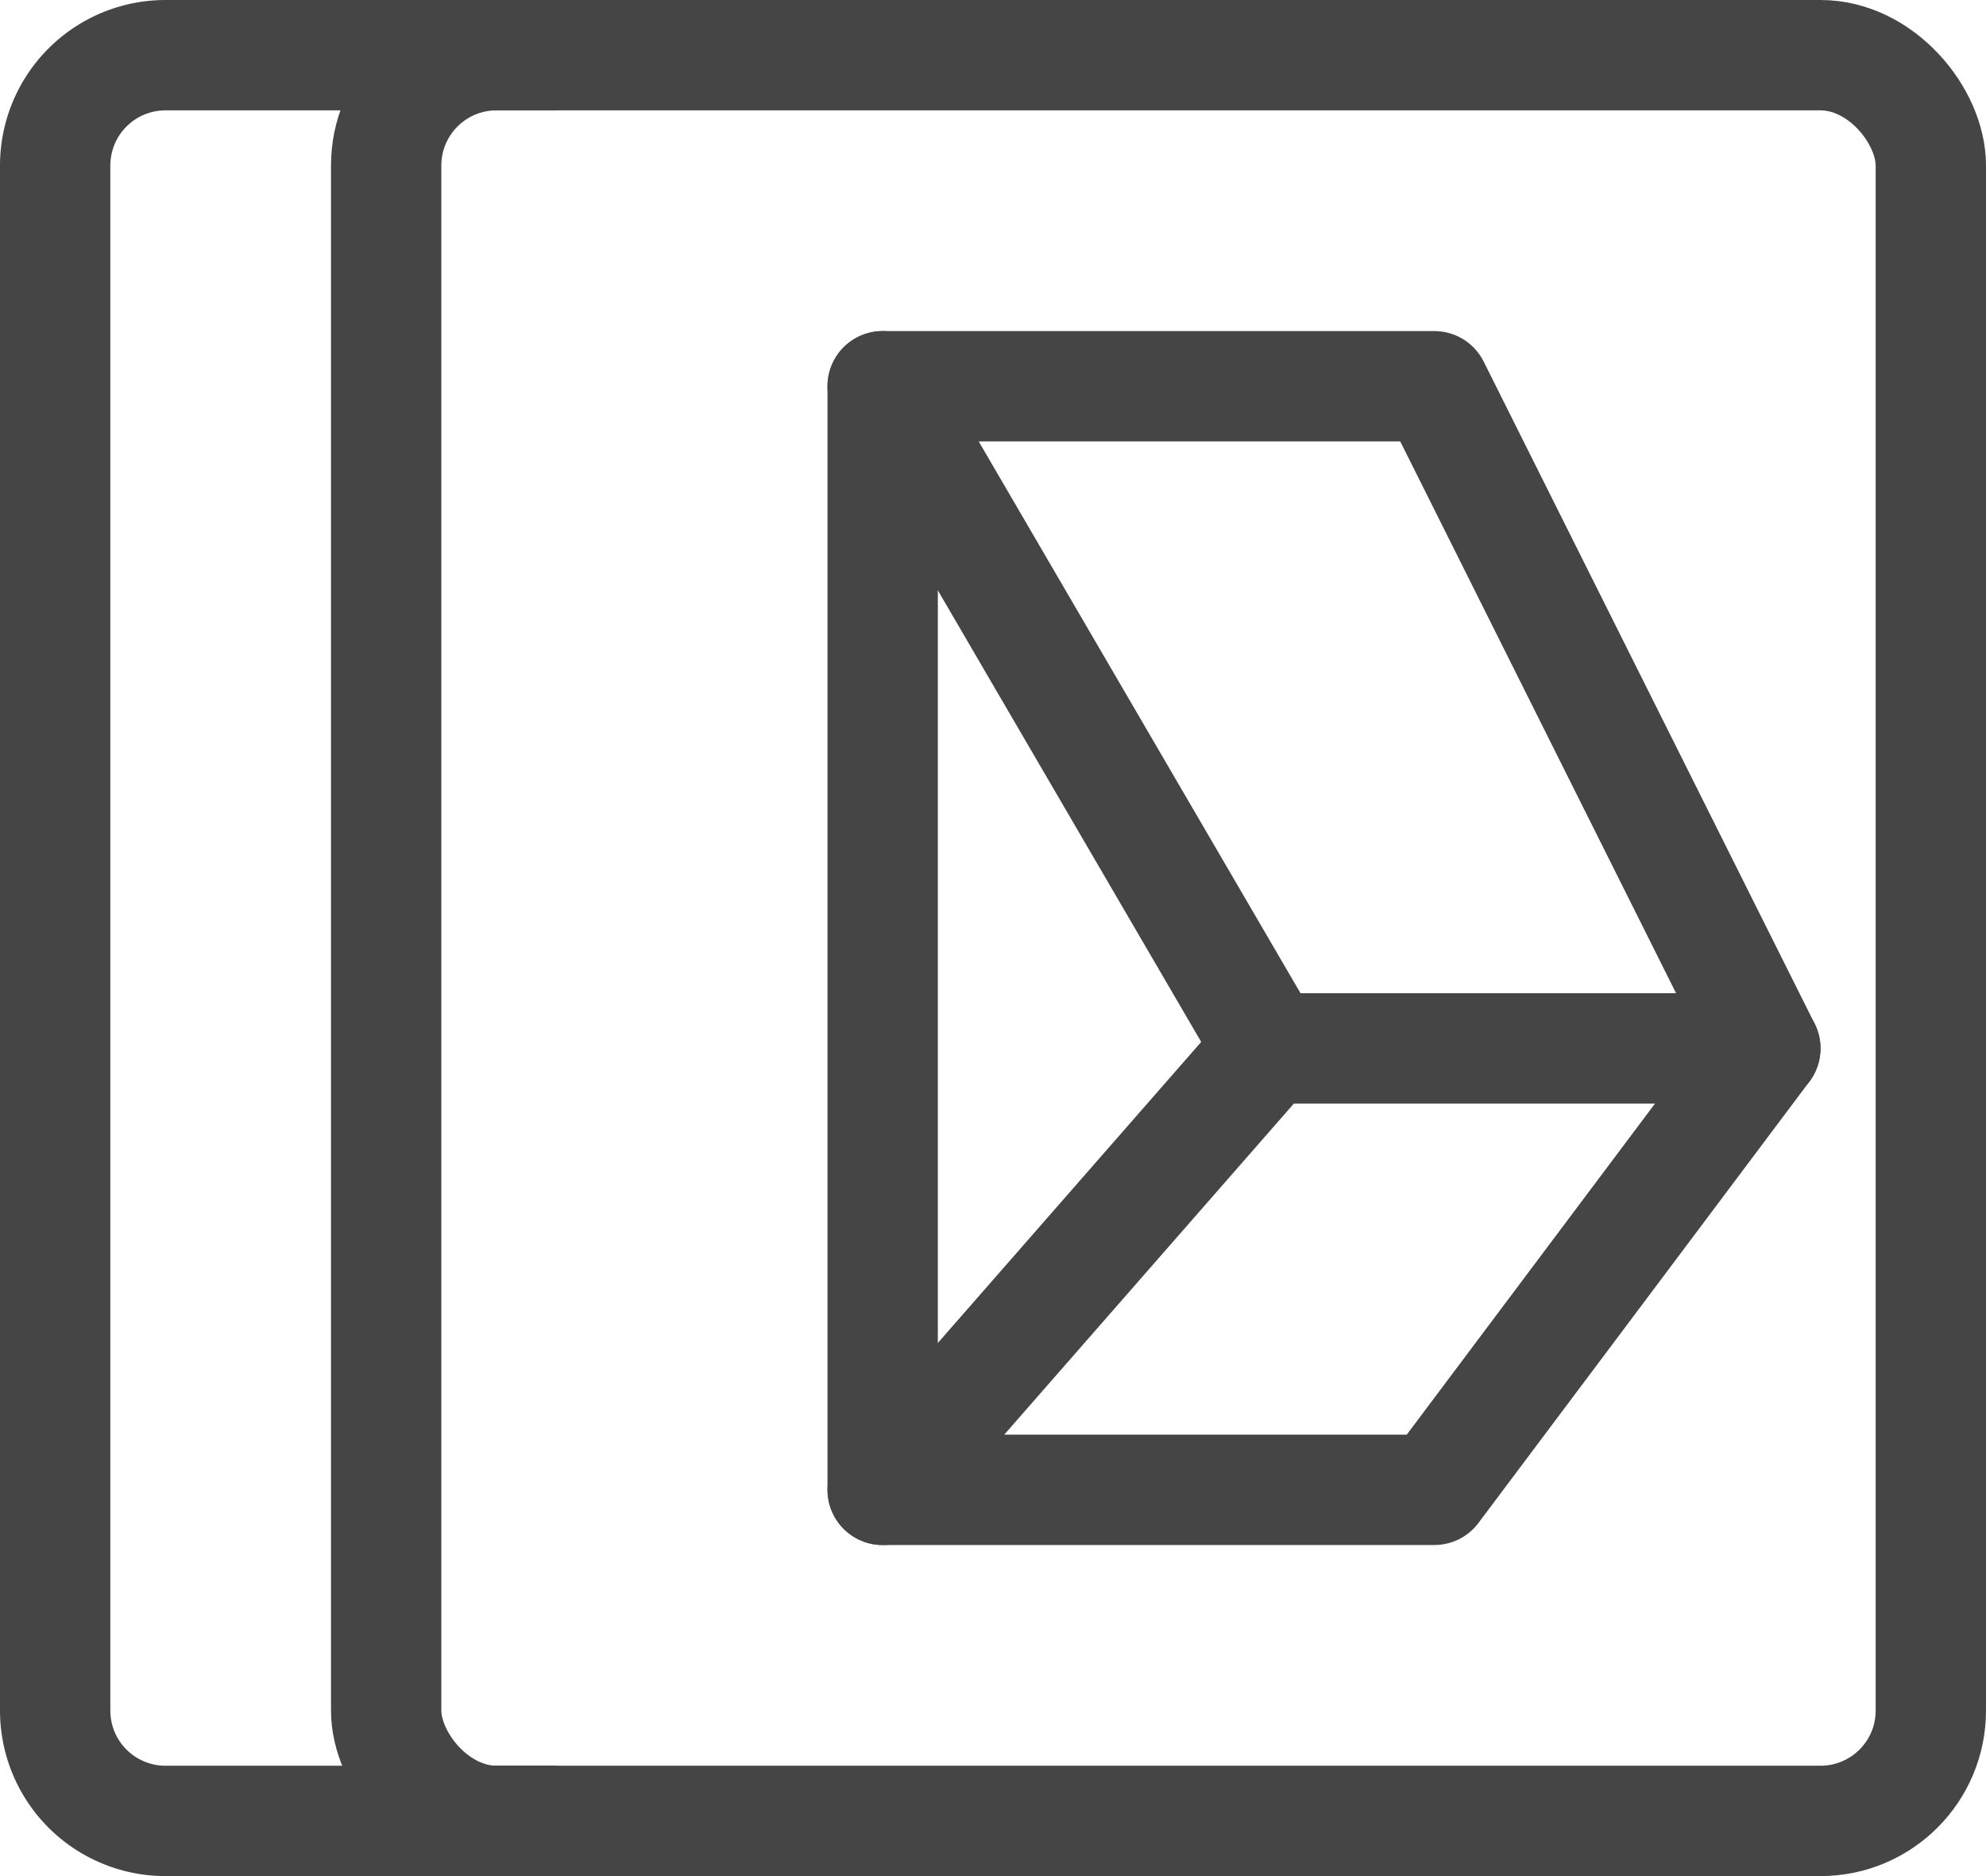 <svg xmlns="http://www.w3.org/2000/svg" width="36" height="34" viewBox="0 0 36 34"><defs><style>.a{fill:none;stroke:#454545;stroke-linecap:round;stroke-linejoin:round;stroke-width:2px;}</style></defs><g transform="translate(-256 -295.174)"><path class="a" d="M282,302.174l6,12-6,8H272l7-8-7-12Z"/><line class="a" y2="20" transform="translate(272 302.174)"/><path class="a" d="M266,296.174h-7a2,2,0,0,0-2,2v28a2,2,0,0,0,2,2h7"/><rect class="a" width="28" height="32" rx="2" transform="translate(263 296.174)"/><line class="a" x2="9" transform="translate(279 314.174)"/></g></svg>